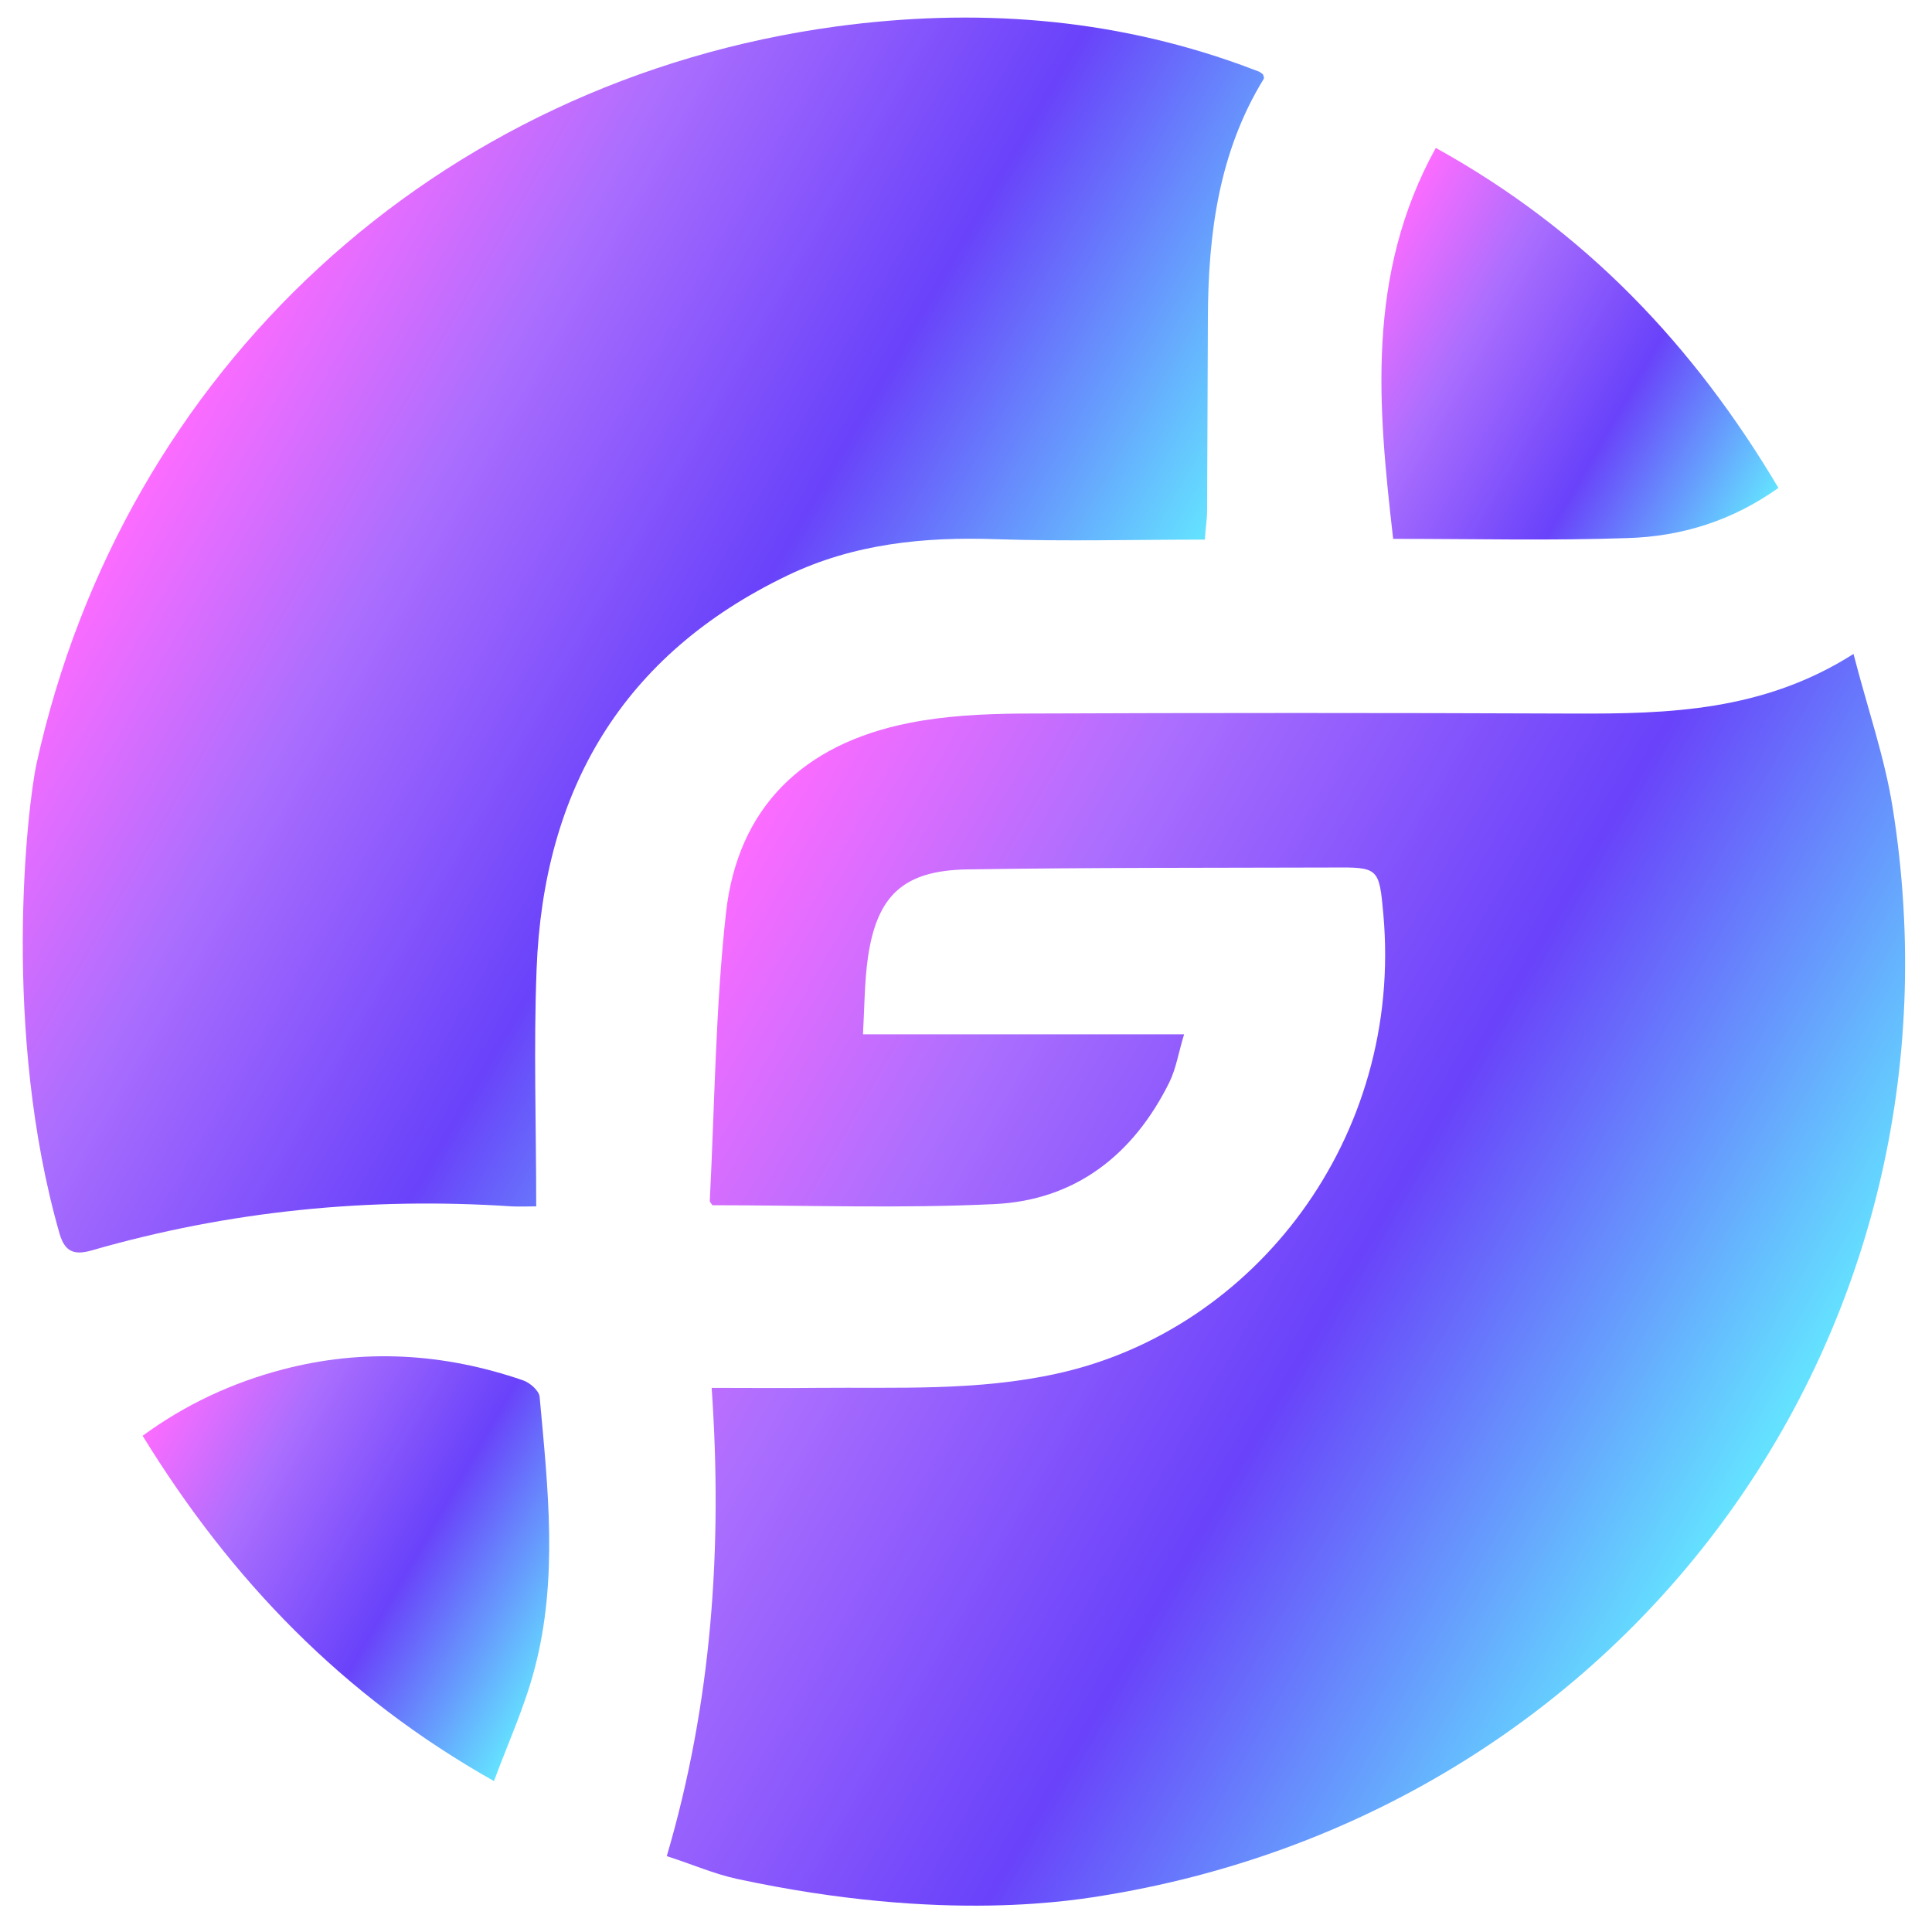 <?xml version="1.0" encoding="utf-8"?>
<!-- Generator: Adobe Illustrator 24.0.2, SVG Export Plug-In . SVG Version: 6.00 Build 0)  -->
<svg version="1.1" id="图层_1" xmlns="http://www.w3.org/2000/svg" xmlns:xlink="http://www.w3.org/1999/xlink" x="0px" y="0px"
	 viewBox="0 0 512 512" style="enable-background:new 0 0 512 512;" xml:space="preserve">
<style type="text/css">
	.st0{fill:url(#SVGID_1_);}
	.st1{fill:url(#SVGID_2_);}
	.st2{fill:url(#SVGID_3_);}
	.st3{fill:url(#SVGID_4_);}
</style>
<g>
	<linearGradient id="SVGID_1_" gradientUnits="userSpaceOnUse" x1="183.797" y1="245.824" x2="457.824" y2="404.033">
		<stop  offset="0" style="stop-color:#FC6CFF"/>
		<stop  offset="0.262" style="stop-color:#AB6EFE"/>
		<stop  offset="0.621" style="stop-color:#6942FA"/>
		<stop  offset="0.994" style="stop-color:#64E1FF"/>
	</linearGradient>
	<path class="st0" d="M195.2,497.9c-6-1.3-11.6-3.8-18.5-6c12-40.8,14.8-82,11.9-124.1c10,0,18.9,0.1,27.8,0
		c21.3-0.2,42.6,0.9,63.8-3.8c52.3-11.5,91.7-62.4,86.4-121.7c-1.1-12.4-1.3-12.5-13.6-12.4c-32.2,0.1-64.5,0-96.7,0.5
		c-16.8,0.3-23.9,6.8-26.3,23.4c-0.9,6.4-0.9,13-1.3,20.3c28.6,0,56.2,0,85.1,0c-1.5,4.9-2.1,9-3.9,12.7
		c-9.5,19.2-24.9,31.3-46.4,32.3c-24.9,1.2-49.9,0.3-74.7,0.3c-0.3-0.5-0.7-0.8-0.7-1.1c1.3-25.5,1.5-51.1,4.3-76.4
		c3.1-27.8,20.3-44.7,48.5-50.3c9.5-1.9,19.5-2.4,29.3-2.5c48.9-0.2,97.8-0.2,146.7,0c25.3,0.1,50.4-0.6,74.3-15.8
		c3.7,14.4,8.3,27.5,10.4,40.9c22,138.5-69.1,264.5-207.7,287.9C285.9,503.4,250.8,509.9,195.2,497.9z"/>
	<linearGradient id="SVGID_2_" gradientUnits="userSpaceOnUse" x1="52.567" y1="103.846" x2="269.566" y2="229.13">
		<stop  offset="0" style="stop-color:#FC6CFF"/>
		<stop  offset="0.262" style="stop-color:#AB6EFE"/>
		<stop  offset="0.621" style="stop-color:#6942FA"/>
		<stop  offset="0.994" style="stop-color:#64E1FF"/>
	</linearGradient>
	<path class="st1" d="M9.7,202.3C32.8,97.7,115.8,21.4,221.7,7c36.5-4.9,72.3-2.4,107.2,10.2c1.6,0.6,3.2,1.2,4.8,1.8
		c0.4,0.2,0.7,0.5,1,0.7c0.1,0.4,0.4,0.9,0.2,1.2c-11.9,19.4-14.7,41-14.8,63.2c-0.1,17-0.1,34-0.2,51.1c0,2.3-0.4,4.6-0.6,7.8
		c-18.6,0-36.8,0.5-55.1-0.1c-19.3-0.7-38,1.2-55.5,9.6c-43.8,21-64.7,56.9-66.5,104.4c-0.8,20.6-0.1,41.3-0.1,62.8
		c-2.5,0-4.5,0.1-6.5,0c-37.8-2.5-75,1.2-111.4,11.7c-4.6,1.3-7,0.3-8.4-4.4C0.5,273.7,7.1,214.3,9.7,202.3z"/>
	<linearGradient id="SVGID_3_" gradientUnits="userSpaceOnUse" x1="45.446" y1="367.284" x2="154.868" y2="430.459">
		<stop  offset="0" style="stop-color:#FC6CFF"/>
		<stop  offset="0.262" style="stop-color:#AB6EFE"/>
		<stop  offset="0.621" style="stop-color:#6942FA"/>
		<stop  offset="0.994" style="stop-color:#64E1FF"/>
	</linearGradient>
	<path class="st2" d="M130.9,472c-40.1-22.6-69.7-53.4-93.1-91.5c11.3-8.3,23.8-14.1,37.2-17.6c21.4-5.6,42.7-4.3,63.6,2.9
		c1.8,0.6,4.2,2.7,4.4,4.3c2.2,24.2,5,48.5-1.4,72.4C139,452.4,134.7,461.8,130.9,472z"/>
	<linearGradient id="SVGID_4_" gradientUnits="userSpaceOnUse" x1="356.709" y1="80.424" x2="463.848" y2="142.281">
		<stop  offset="0" style="stop-color:#FC6CFF"/>
		<stop  offset="0.262" style="stop-color:#AB6EFE"/>
		<stop  offset="0.621" style="stop-color:#6942FA"/>
		<stop  offset="0.994" style="stop-color:#64E1FF"/>
	</linearGradient>
	<path class="st3" d="M380.5,39.2c39.6,21.9,68.4,52.4,90.8,90.1c-12.2,8.7-25.7,12.9-40.1,13.3c-20.2,0.7-40.5,0.2-62,0.2
		C365.2,107.9,361.9,72.9,380.5,39.2z"/>
</g>
</svg>
